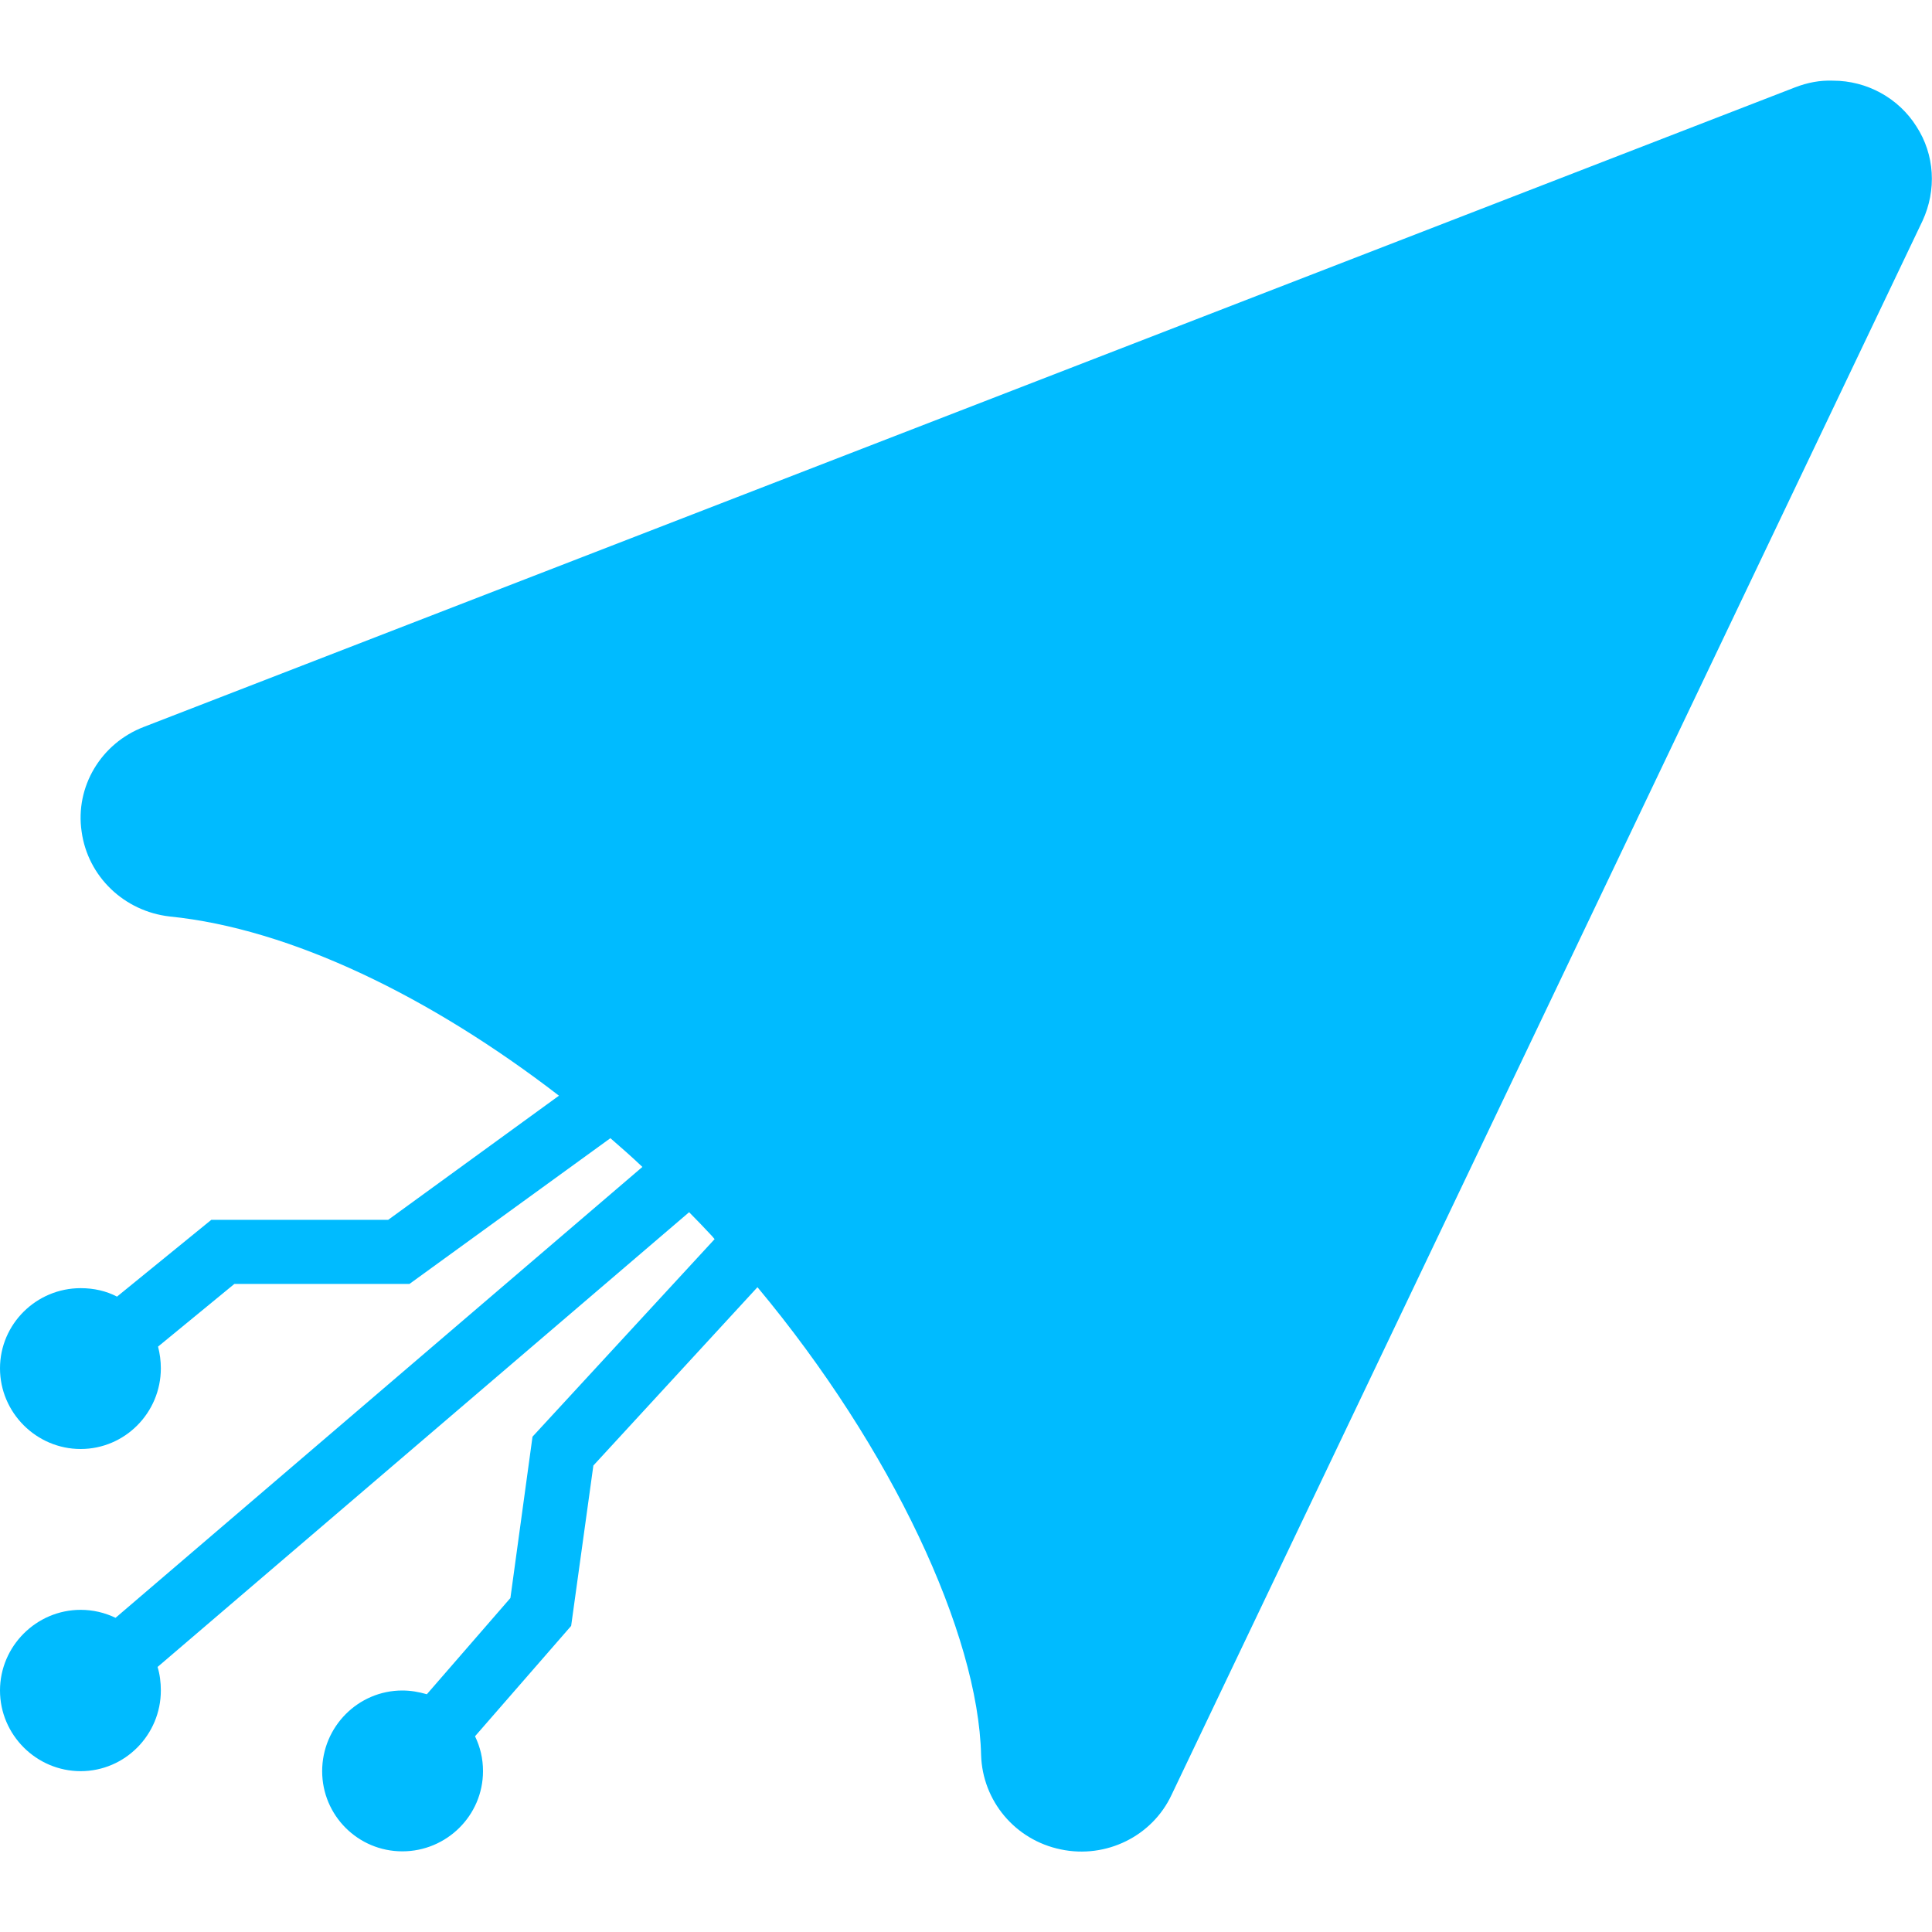 
<svg xmlns="http://www.w3.org/2000/svg" xmlns:xlink="http://www.w3.org/1999/xlink" width="16px" height="16px" viewBox="0 0 16 16" version="1.1">
<g id="surface1">
<path style=" stroke:none;fill-rule:nonzero;fill:#00bbff;fill-opacity:1;" d="M 6.273 10.66 L 4.914 12.137 L 4.73 13.465 L 3.934 14.379 C 3.977 14.469 4 14.562 4 14.668 C 4 15.035 3.699 15.332 3.332 15.332 C 2.965 15.332 2.668 15.035 2.668 14.668 C 2.668 14.301 2.965 14 3.332 14 C 3.402 14 3.469 14.012 3.535 14.031 L 4.227 13.234 L 4.41 11.898 L 5.918 10.262 C 5.91 10.254 5.906 10.246 5.898 10.238 C 5.836 10.172 5.773 10.105 5.707 10.039 L 1.305 13.805 C 1.324 13.867 1.332 13.934 1.332 14 C 1.332 14.367 1.035 14.668 0.668 14.668 C 0.301 14.668 0 14.367 0 14 C 0 13.633 0.301 13.332 0.668 13.332 C 0.77 13.332 0.867 13.355 0.957 13.398 L 5.32 9.664 C 5.234 9.582 5.145 9.504 5.055 9.426 L 3.391 10.633 L 1.941 10.633 L 1.309 11.152 C 1.324 11.211 1.332 11.27 1.332 11.332 C 1.332 11.699 1.035 12 0.668 12 C 0.301 12 0 11.699 0 11.332 C 0 10.965 0.301 10.668 0.668 10.668 C 0.777 10.668 0.879 10.691 0.969 10.738 L 1.75 10.102 L 3.215 10.102 L 4.629 9.074 C 3.57 8.258 2.41 7.691 1.406 7.59 C 1.027 7.547 0.727 7.258 0.676 6.887 C 0.621 6.516 0.836 6.156 1.191 6.02 L 14.867 0.723 C 14.969 0.684 15.07 0.664 15.18 0.668 C 15.461 0.668 15.723 0.812 15.871 1.047 C 16.023 1.281 16.039 1.574 15.922 1.828 L 9.703 14.863 C 9.543 15.207 9.16 15.395 8.785 15.316 C 8.406 15.238 8.137 14.914 8.125 14.535 C 8.102 13.531 7.387 11.996 6.273 10.66 Z M 6.273 10.66 "/>
</g>
</svg>
